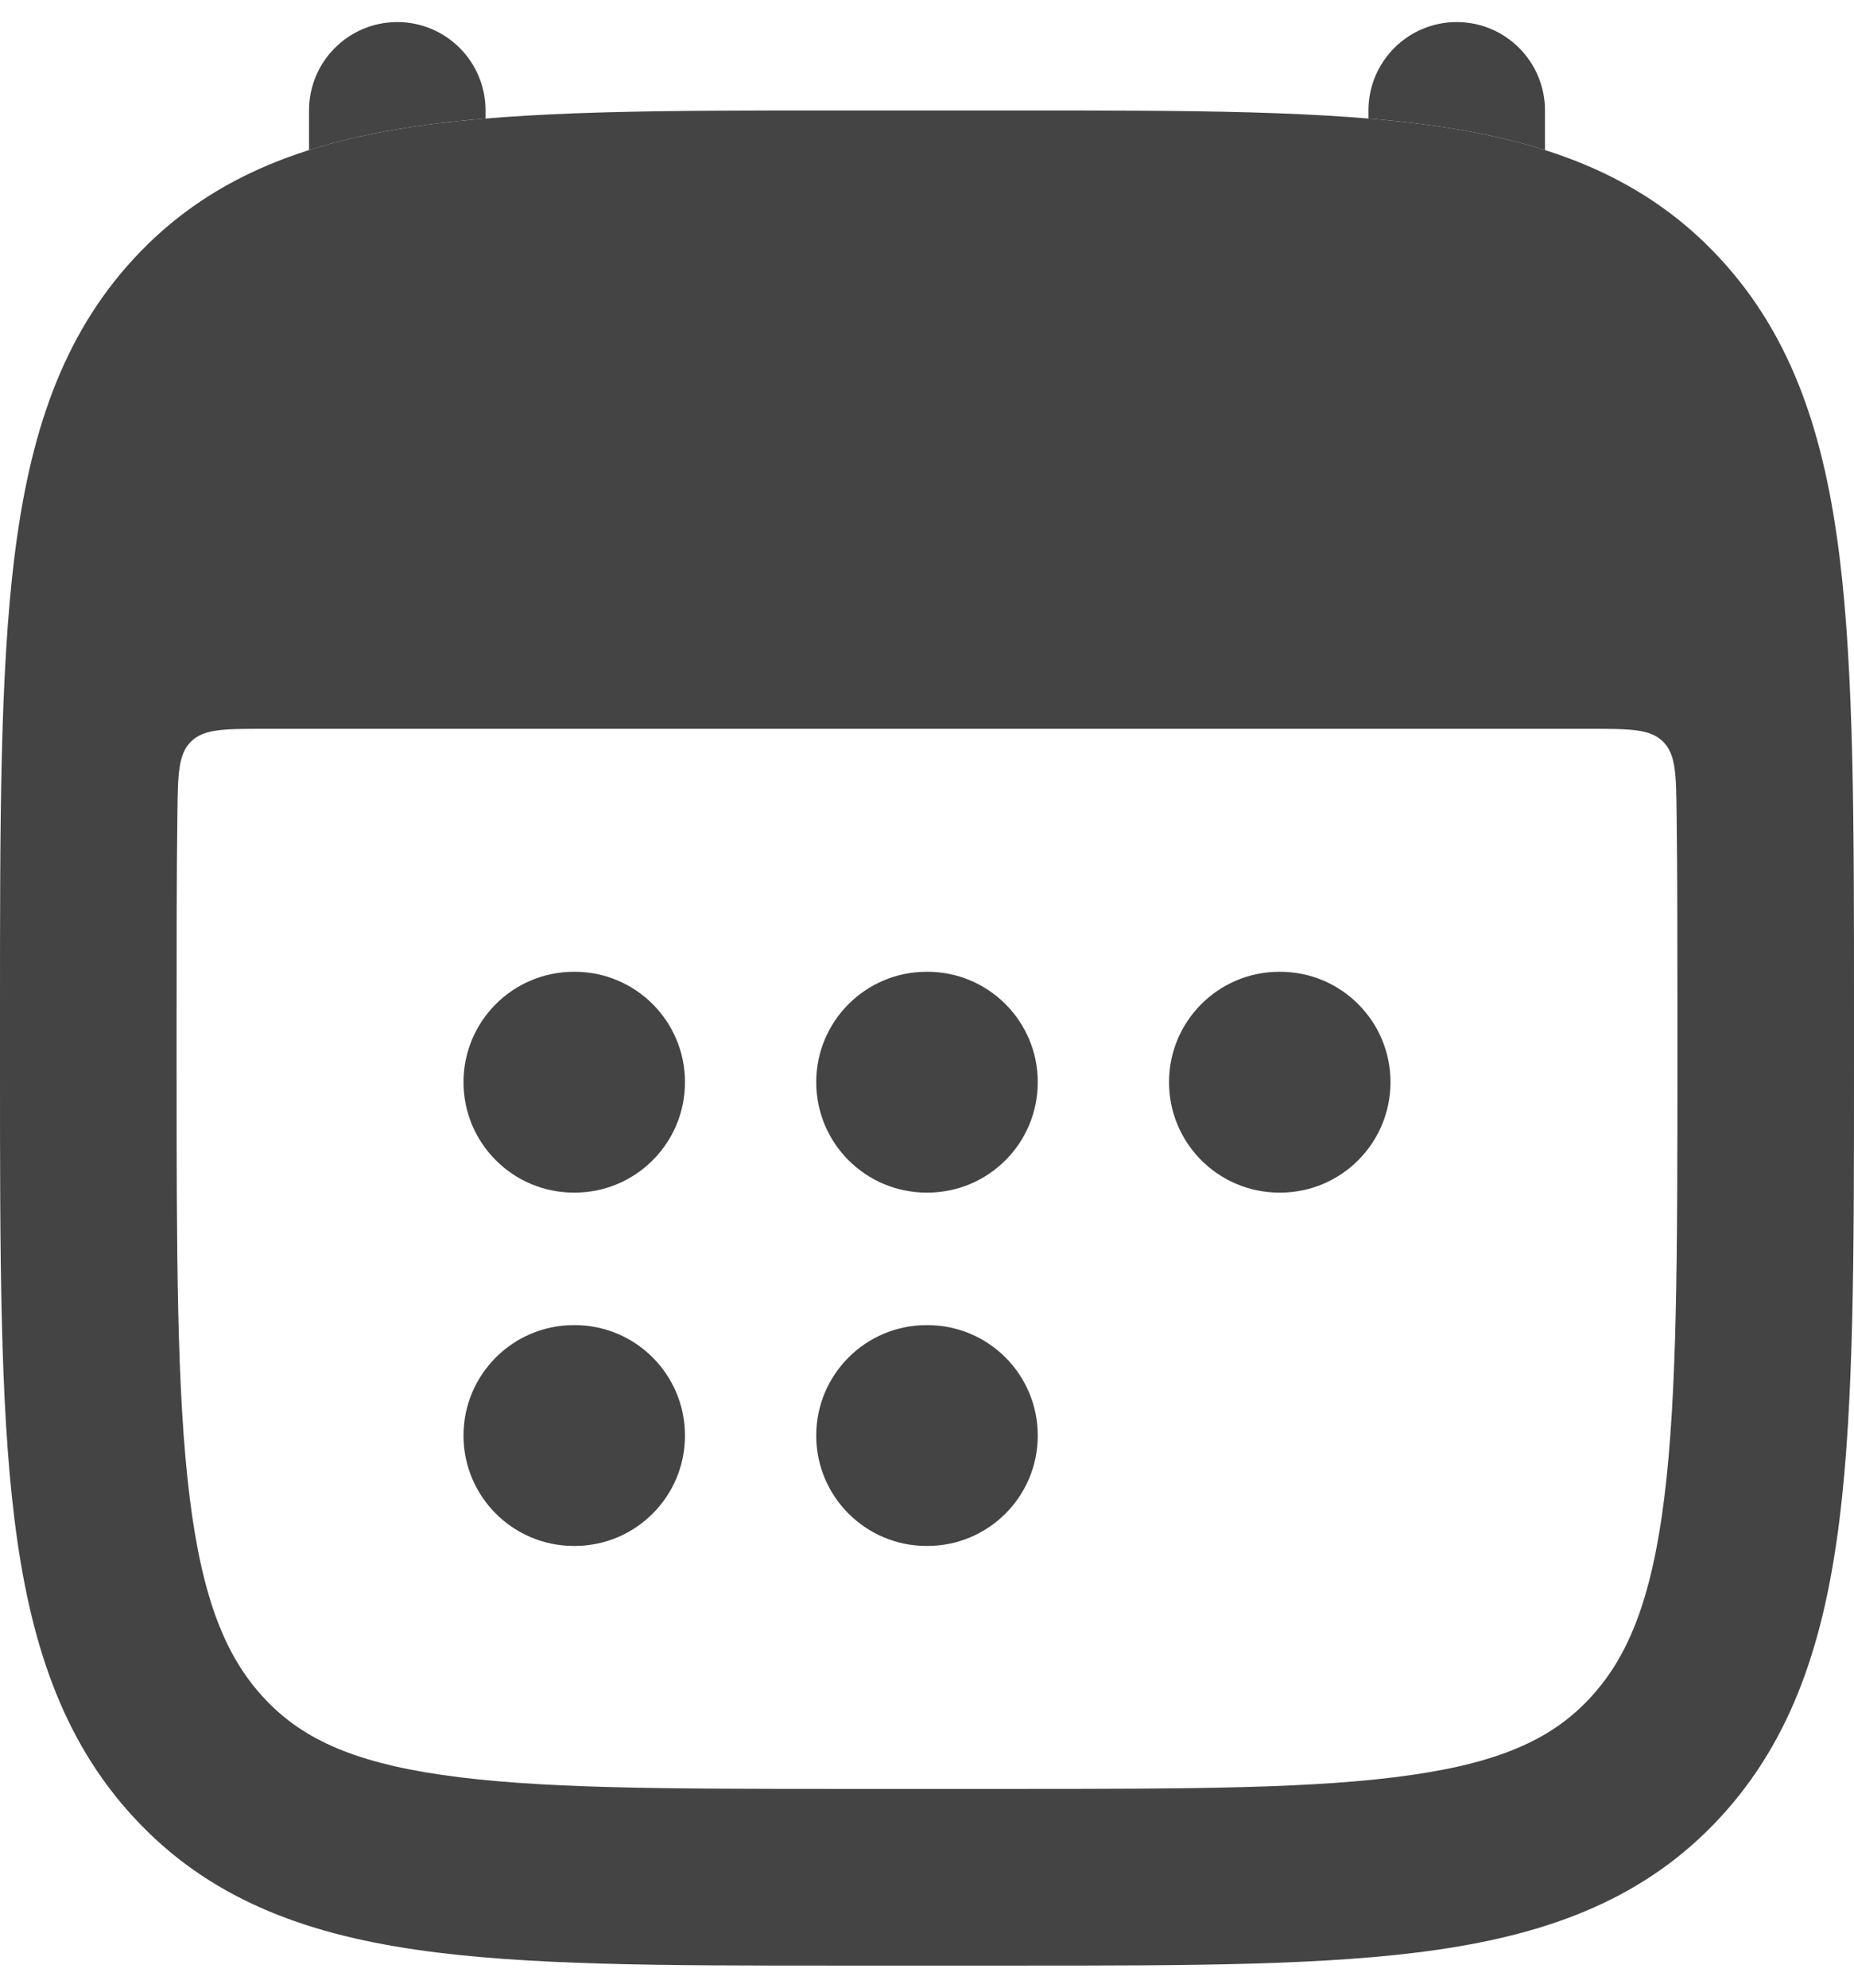 <svg width="28" height="30" viewBox="0 0 28 30" fill="none" xmlns="http://www.w3.org/2000/svg">
<path d="M7.333 1.667C7.333 0.93 6.736 0.333 6 0.333C5.264 0.333 4.667 0.93 4.667 1.667V2.265C5.174 2.104 5.714 1.989 6.287 1.906C6.618 1.858 6.966 1.82 7.333 1.789V1.667Z" fill="#444444"/>
<path d="M23.333 2.265C22.826 2.104 22.286 1.989 21.713 1.906C21.382 1.858 21.034 1.82 20.667 1.789V1.667C20.667 0.93 21.264 0.333 22 0.333C22.736 0.333 23.333 0.93 23.333 1.667V2.265Z" fill="#444444"/>
<path fill-rule="evenodd" clip-rule="evenodd" d="M15.372 1.667H12.628C10.031 1.667 7.935 1.667 6.287 1.906C4.567 2.156 3.142 2.691 2.024 3.9C0.919 5.094 0.444 6.59 0.219 8.398C-4.6591e-05 10.159 -2.65613e-05 12.405 -1.36865e-06 15.232V16.102C-2.65613e-05 18.928 -4.6591e-05 21.175 0.219 22.935C0.444 24.743 0.919 26.24 2.024 27.434C3.142 28.643 4.567 29.177 6.287 29.427C7.935 29.667 10.031 29.667 12.628 29.667H15.372C17.969 29.667 20.065 29.667 21.713 29.427C23.433 29.177 24.858 28.643 25.976 27.434C27.081 26.24 27.556 24.743 27.781 22.935C28 21.175 28 18.928 28 16.102V15.232C28 12.405 28 10.159 27.781 8.398C27.556 6.59 27.081 5.094 25.976 3.9C24.858 2.691 23.433 2.156 21.713 1.906C20.065 1.667 17.969 1.667 15.372 1.667ZM3.997 11C3.386 11 3.08 11 2.885 11.192C2.69 11.384 2.687 11.686 2.679 12.29C2.667 13.188 2.667 14.192 2.667 15.324V16.009C2.667 18.949 2.669 21.03 2.865 22.606C3.058 24.154 3.417 25.013 3.982 25.623C4.533 26.219 5.286 26.587 6.671 26.788C8.105 26.997 10.006 27 12.733 27H15.267C17.994 27 19.895 26.997 21.329 26.788C22.714 26.587 23.467 26.219 24.018 25.623C24.583 25.013 24.942 24.154 25.135 22.606C25.331 21.03 25.333 18.949 25.333 16.009V15.324C25.333 14.192 25.333 13.188 25.321 12.29C25.314 11.686 25.31 11.384 25.115 11.192C24.92 11 24.614 11 24.003 11H3.997Z" fill="#444444"/>
<path fill-rule="evenodd" clip-rule="evenodd" d="M7 16.333C7 15.413 7.746 14.667 8.667 14.667H8.679C9.599 14.667 10.345 15.413 10.345 16.333C10.345 17.254 9.599 18 8.679 18H8.667C7.746 18 7 17.254 7 16.333ZM12.327 16.333C12.327 15.413 13.073 14.667 13.994 14.667H14.006C14.927 14.667 15.673 15.413 15.673 16.333C15.673 17.254 14.927 18 14.006 18H13.994C13.073 18 12.327 17.254 12.327 16.333ZM17.655 16.333C17.655 15.413 18.401 14.667 19.321 14.667H19.333C20.254 14.667 21 15.413 21 16.333C21 17.254 20.254 18 19.333 18H19.321C18.401 18 17.655 17.254 17.655 16.333ZM7 21.667C7 20.746 7.746 20 8.667 20H8.679C9.599 20 10.345 20.746 10.345 21.667C10.345 22.587 9.599 23.333 8.679 23.333H8.667C7.746 23.333 7 22.587 7 21.667ZM12.327 21.667C12.327 20.746 13.073 20 13.994 20H14.006C14.927 20 15.673 20.746 15.673 21.667C15.673 22.587 14.927 23.333 14.006 23.333H13.994C13.073 23.333 12.327 22.587 12.327 21.667Z" fill="#444444"/>
</svg>
